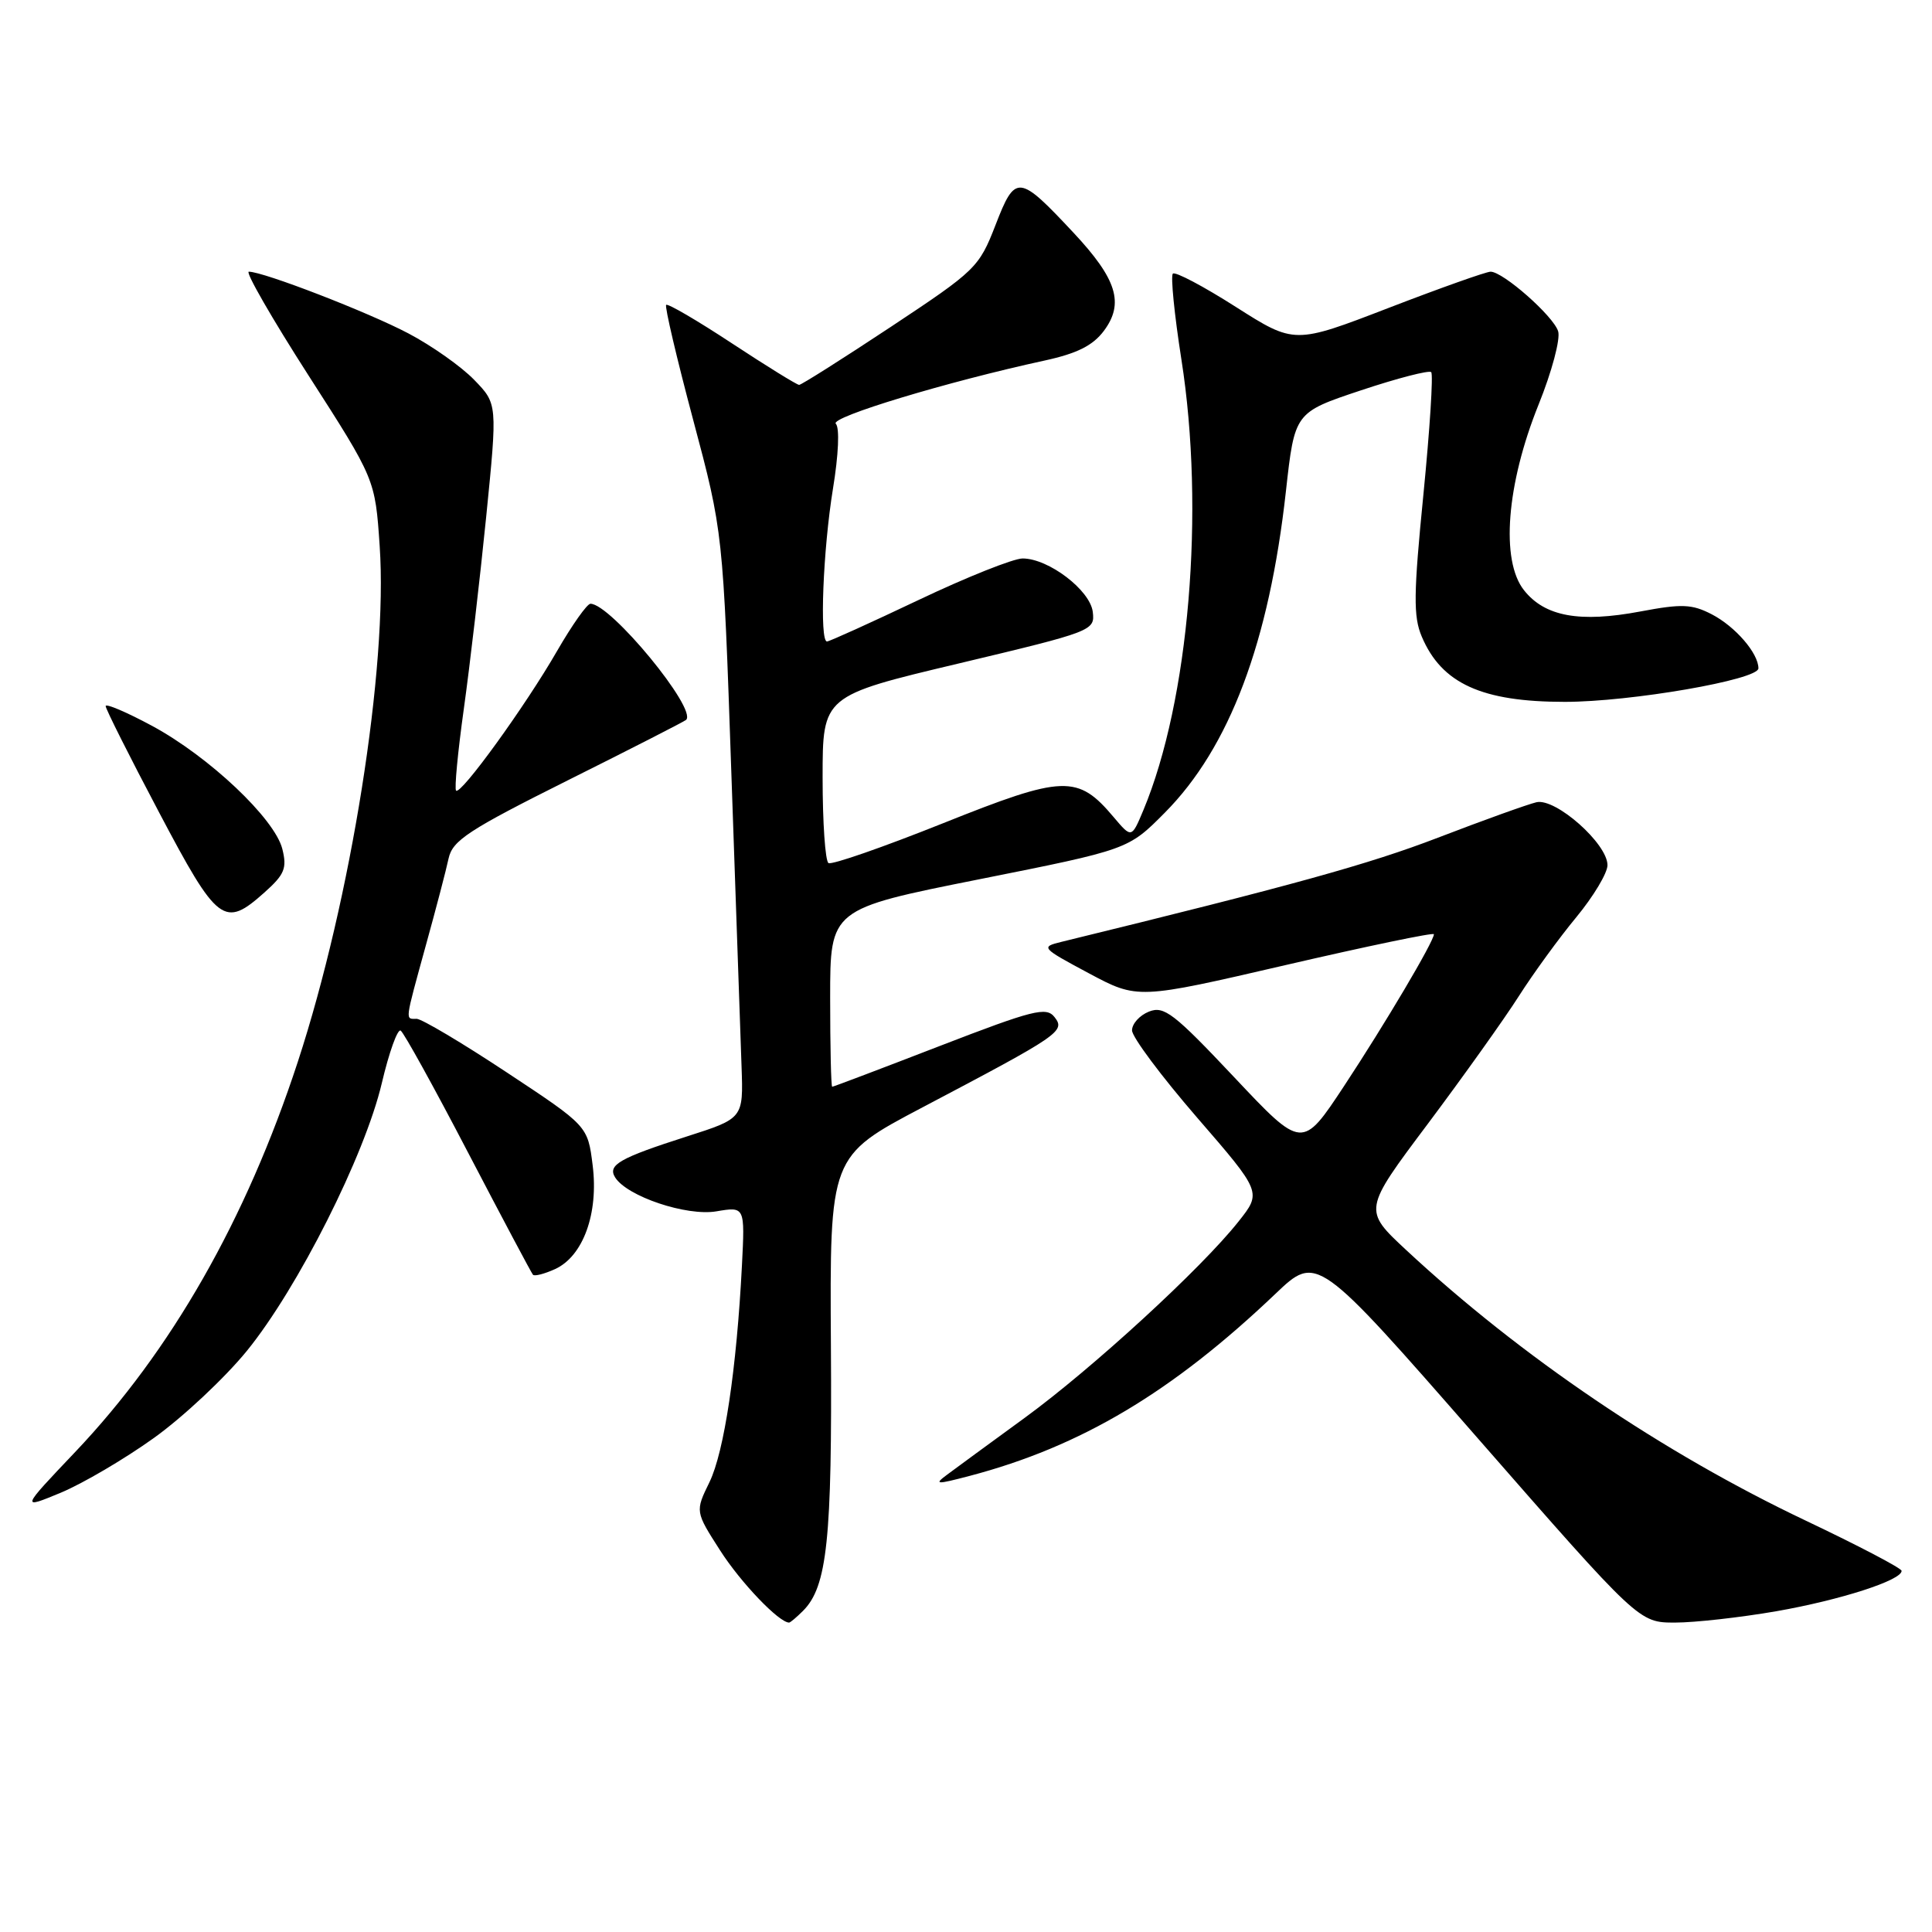 <?xml version="1.0" encoding="UTF-8" standalone="no"?>
<!DOCTYPE svg PUBLIC "-//W3C//DTD SVG 1.1//EN" "http://www.w3.org/Graphics/SVG/1.1/DTD/svg11.dtd" >
<svg xmlns="http://www.w3.org/2000/svg" xmlns:xlink="http://www.w3.org/1999/xlink" version="1.1" viewBox="0 0 256 256">
 <g >
 <path fill="currentColor"
d=" M 106.40 213.45 C 109.61 210.25 110.27 203.96 110.10 178.35 C 109.94 153.21 109.94 153.21 122.22 146.74 C 140.49 137.12 141.20 136.64 139.73 134.77 C 138.64 133.38 136.95 133.80 124.52 138.60 C 116.84 141.57 110.43 144.00 110.27 144.00 C 110.12 144.00 110.00 138.70 110.00 132.22 C 110.00 120.45 110.00 120.45 129.75 116.51 C 149.50 112.57 149.50 112.57 154.34 107.69 C 162.92 99.05 168.17 85.11 170.39 65.10 C 171.55 54.65 171.55 54.65 180.34 51.72 C 185.17 50.11 189.36 49.03 189.64 49.31 C 189.93 49.60 189.46 56.89 188.61 65.51 C 187.30 78.71 187.26 81.69 188.39 84.35 C 191.02 90.57 196.34 93.00 207.34 93.00 C 216.08 93.00 233.00 90.07 233.00 88.56 C 233.00 86.56 229.94 83.02 226.82 81.40 C 224.19 80.04 222.85 79.99 217.38 81.02 C 209.32 82.54 204.70 81.70 201.94 78.21 C 198.82 74.28 199.61 64.19 203.87 53.61 C 205.62 49.28 206.79 44.90 206.46 43.89 C 205.82 41.86 199.16 36.00 197.51 36.00 C 196.93 36.00 190.85 38.16 184.00 40.80 C 171.52 45.61 171.52 45.61 163.74 40.66 C 159.46 37.93 155.71 35.95 155.41 36.26 C 155.10 36.57 155.61 41.68 156.54 47.62 C 159.69 67.66 157.56 92.85 151.50 107.36 C 149.94 111.08 149.94 111.08 147.58 108.29 C 142.80 102.62 140.96 102.68 124.97 109.08 C 117.04 112.25 110.21 114.63 109.78 114.36 C 109.35 114.10 109.00 109.00 109.00 103.04 C 109.00 92.20 109.00 92.20 127.05 87.91 C 144.80 83.68 145.09 83.57 144.80 81.09 C 144.46 78.21 138.94 74.00 135.50 74.00 C 134.29 74.00 128.09 76.47 121.72 79.50 C 115.36 82.52 109.89 85.00 109.58 85.00 C 108.57 85.00 109.06 72.81 110.37 64.77 C 111.11 60.27 111.27 56.67 110.75 56.15 C 109.90 55.30 125.49 50.58 138.39 47.78 C 142.72 46.84 144.81 45.79 146.27 43.84 C 148.99 40.19 148.00 36.99 142.25 30.84 C 134.98 23.07 134.54 23.02 131.91 29.82 C 129.73 35.44 129.30 35.85 118.04 43.31 C 111.65 47.54 106.18 51.00 105.89 51.00 C 105.60 51.00 101.60 48.53 97.01 45.51 C 92.41 42.48 88.48 40.18 88.27 40.40 C 88.06 40.61 89.67 47.47 91.85 55.64 C 95.81 70.50 95.81 70.50 96.91 102.50 C 97.52 120.10 98.12 137.58 98.26 141.34 C 98.50 148.19 98.50 148.19 91.00 150.59 C 82.11 153.44 80.49 154.36 81.50 156.00 C 83.06 158.52 90.97 161.18 94.92 160.51 C 98.71 159.87 98.71 159.87 98.31 167.69 C 97.61 181.37 95.96 192.38 94.01 196.39 C 92.11 200.28 92.11 200.28 95.44 205.47 C 98.15 209.70 103.22 215.00 104.56 215.00 C 104.72 215.00 105.55 214.30 106.40 213.45 Z  M 235.36 213.50 C 243.88 212.01 252.03 209.38 251.97 208.14 C 251.95 207.79 246.24 204.80 239.29 201.50 C 220.34 192.51 201.51 179.76 186.32 165.63 C 180.63 160.33 180.63 160.33 189.19 148.92 C 193.89 142.64 199.32 135.03 201.25 132.00 C 203.18 128.97 206.61 124.26 208.88 121.52 C 211.14 118.78 213.00 115.68 213.00 114.64 C 213.00 111.79 206.14 105.72 203.59 106.30 C 202.44 106.57 196.56 108.68 190.53 111.00 C 181.36 114.52 171.33 117.30 140.65 124.80 C 137.87 125.48 137.97 125.59 144.27 128.96 C 150.75 132.42 150.75 132.42 170.38 127.87 C 181.17 125.37 190.00 123.53 190.00 123.79 C 190.00 124.74 183.49 135.73 178.10 143.90 C 172.55 152.31 172.55 152.31 163.53 142.73 C 155.55 134.26 154.24 133.25 152.25 134.04 C 151.01 134.53 150.00 135.65 150.00 136.53 C 150.00 137.41 153.87 142.59 158.59 148.05 C 167.19 157.98 167.19 157.98 164.10 161.87 C 159.20 168.06 144.79 181.29 135.78 187.87 C 131.22 191.19 126.60 194.58 125.50 195.40 C 123.72 196.72 124.04 196.73 128.50 195.56 C 143.22 191.68 155.31 184.48 169.00 171.44 C 174.50 166.20 174.50 166.20 195.83 190.60 C 217.17 215.00 217.17 215.00 221.95 215.00 C 224.58 215.00 230.62 214.32 235.36 213.50 Z  M 20.39 190.54 C 24.26 187.77 29.80 182.57 32.71 179.00 C 39.47 170.69 48.33 153.11 50.59 143.53 C 51.55 139.44 52.68 136.30 53.09 136.56 C 53.50 136.81 57.53 144.10 62.04 152.76 C 66.56 161.42 70.42 168.69 70.62 168.91 C 70.83 169.14 72.14 168.80 73.55 168.16 C 77.27 166.46 79.33 160.79 78.53 154.41 C 77.88 149.19 77.88 149.19 67.15 142.10 C 61.24 138.19 55.87 135.00 55.21 135.00 C 53.67 135.00 53.60 135.56 56.42 125.29 C 57.76 120.46 59.12 115.26 59.44 113.75 C 59.96 111.36 62.07 109.98 75.27 103.38 C 83.65 99.20 90.68 95.60 90.91 95.39 C 92.43 93.98 80.92 80.00 78.24 80.00 C 77.79 80.00 75.81 82.81 73.82 86.25 C 69.62 93.55 61.05 105.39 60.43 104.76 C 60.20 104.53 60.66 99.65 61.46 93.92 C 62.26 88.19 63.59 76.75 64.42 68.50 C 65.92 53.51 65.92 53.51 62.83 50.33 C 61.14 48.58 57.22 45.81 54.12 44.18 C 48.77 41.36 34.91 36.00 32.97 36.00 C 32.47 36.00 36.03 42.19 40.88 49.75 C 49.71 63.50 49.71 63.50 50.31 72.36 C 51.41 88.38 46.52 119.13 39.46 140.70 C 32.60 161.64 22.69 179.00 9.95 192.41 C 2.75 199.99 2.75 199.99 8.06 197.79 C 10.98 196.57 16.53 193.31 20.39 190.54 Z  M 35.06 118.24 C 37.71 115.87 38.05 115.04 37.41 112.49 C 36.40 108.47 27.71 100.26 20.15 96.18 C 16.77 94.36 14.00 93.18 14.00 93.56 C 14.00 93.94 17.18 100.27 21.07 107.63 C 28.86 122.39 29.71 123.02 35.06 118.24 Z "/>
</g>
</svg>